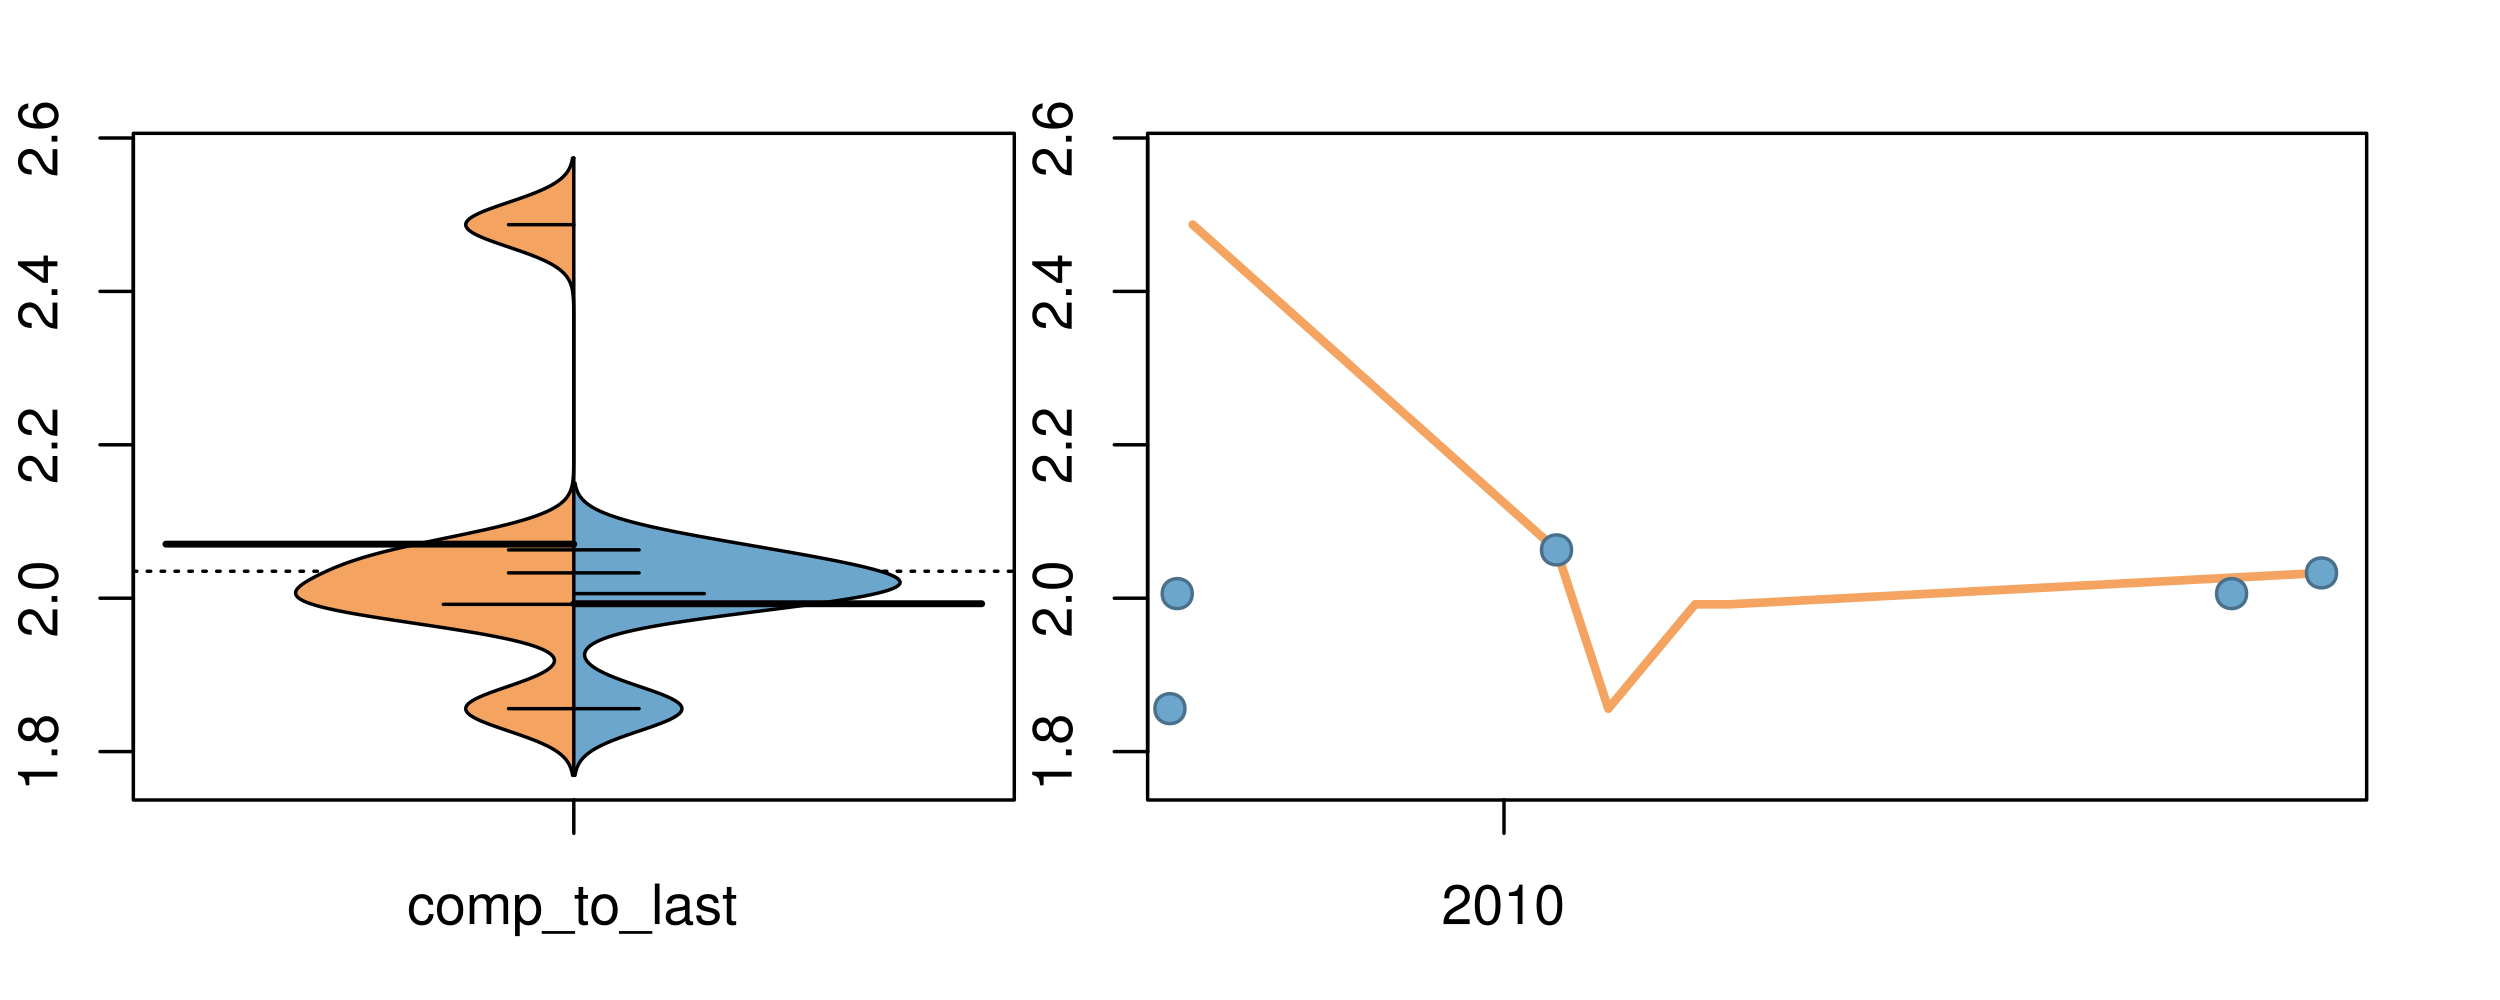 <?xml version="1.0" encoding="UTF-8"?>
<svg xmlns="http://www.w3.org/2000/svg" xmlns:xlink="http://www.w3.org/1999/xlink" width="540pt" height="216pt" viewBox="0 0 540 216" version="1.1">
<defs>
<g>
<symbol overflow="visible" id="glyph0-0">
<path style="stroke:none;" d="M -6.062 -3.109 L 0 -3.109 L 0 -4.156 L -8.516 -4.156 L -8.516 -3.469 C -7.203 -3.094 -7.016 -2.859 -6.812 -1.219 L -6.062 -1.219 Z M -6.062 -3.109 "/>
</symbol>
<symbol overflow="visible" id="glyph0-1">
<path style="stroke:none;" d="M -1.25 -2.297 L -1.25 -1.047 L 0 -1.047 L 0 -2.297 Z M -1.25 -2.297 "/>
</symbol>
<symbol overflow="visible" id="glyph0-2">
<path style="stroke:none;" d="M -4.469 -4.688 C -5 -5.562 -5.438 -5.859 -6.234 -5.859 C -7.578 -5.859 -8.516 -4.812 -8.516 -3.297 C -8.516 -1.797 -7.578 -0.75 -6.234 -0.75 C -5.453 -0.75 -5.016 -1.031 -4.469 -1.891 C -4.016 -0.922 -3.297 -0.438 -2.359 -0.438 C -0.797 -0.438 0.281 -1.625 0.281 -3.297 C 0.281 -4.984 -0.797 -6.156 -2.359 -6.156 C -3.297 -6.156 -4.016 -5.672 -4.469 -4.688 Z M -7.578 -3.297 C -7.578 -4.203 -7.047 -4.781 -6.219 -4.781 C -5.422 -4.781 -4.891 -4.188 -4.891 -3.297 C -4.891 -2.406 -5.422 -1.828 -6.234 -1.828 C -7.047 -1.828 -7.578 -2.406 -7.578 -3.297 Z M -4.016 -3.297 C -4.016 -4.359 -3.344 -5.078 -2.344 -5.078 C -1.328 -5.078 -0.656 -4.359 -0.656 -3.281 C -0.656 -2.25 -1.344 -1.531 -2.344 -1.531 C -3.344 -1.531 -4.016 -2.25 -4.016 -3.297 Z M -4.016 -3.297 "/>
</symbol>
<symbol overflow="visible" id="glyph0-3">
<path style="stroke:none;" d="M -1.047 -6.078 L -1.047 -1.594 C -1.734 -1.703 -2.188 -2.094 -2.797 -3.125 L -3.438 -4.328 C -4.094 -5.516 -4.969 -6.125 -6.016 -6.125 C -6.719 -6.125 -7.375 -5.844 -7.844 -5.344 C -8.297 -4.844 -8.516 -4.219 -8.516 -3.406 C -8.516 -2.328 -8.125 -1.531 -7.406 -1.062 C -6.953 -0.75 -6.422 -0.625 -5.562 -0.594 L -5.562 -1.656 C -6.125 -1.688 -6.484 -1.766 -6.75 -1.906 C -7.266 -2.188 -7.578 -2.734 -7.578 -3.375 C -7.578 -4.328 -6.906 -5.047 -5.984 -5.047 C -5.312 -5.047 -4.734 -4.656 -4.312 -3.906 L -3.688 -2.797 C -2.672 -1.016 -1.875 -0.5 0 -0.406 L 0 -6.078 Z M -1.047 -6.078 "/>
</symbol>
<symbol overflow="visible" id="glyph0-4">
<path style="stroke:none;" d="M -8.516 -3.297 C -8.516 -2.516 -8.156 -1.781 -7.578 -1.344 C -6.828 -0.797 -5.688 -0.516 -4.109 -0.516 C -1.25 -0.516 0.281 -1.469 0.281 -3.297 C 0.281 -5.094 -1.25 -6.078 -4.047 -6.078 C -5.703 -6.078 -6.797 -5.812 -7.578 -5.25 C -8.172 -4.812 -8.516 -4.109 -8.516 -3.297 Z M -7.578 -3.297 C -7.578 -4.438 -6.422 -5 -4.141 -5 C -1.734 -5 -0.594 -4.453 -0.594 -3.281 C -0.594 -2.156 -1.781 -1.594 -4.109 -1.594 C -6.438 -1.594 -7.578 -2.156 -7.578 -3.297 Z M -7.578 -3.297 "/>
</symbol>
<symbol overflow="visible" id="glyph0-5">
<path style="stroke:none;" d="M -2.047 -3.922 L 0 -3.922 L 0 -4.984 L -2.047 -4.984 L -2.047 -6.234 L -2.984 -6.234 L -2.984 -4.984 L -8.516 -4.984 L -8.516 -4.203 L -3.156 -0.344 L -2.047 -0.344 Z M -2.984 -3.922 L -2.984 -1.266 L -6.703 -3.922 Z M -2.984 -3.922 "/>
</symbol>
<symbol overflow="visible" id="glyph0-6">
<path style="stroke:none;" d="M -6.281 -5.969 C -7.688 -5.766 -8.516 -4.859 -8.516 -3.562 C -8.516 -2.625 -8.047 -1.781 -7.297 -1.281 C -6.469 -0.75 -5.422 -0.516 -3.875 -0.516 C -2.453 -0.516 -1.531 -0.734 -0.781 -1.234 C -0.094 -1.688 0.281 -2.438 0.281 -3.375 C 0.281 -4.984 -0.922 -6.156 -2.594 -6.156 C -4.172 -6.156 -5.297 -5.078 -5.297 -3.547 C -5.297 -2.719 -4.969 -2.047 -4.344 -1.594 C -6.422 -1.609 -7.578 -2.281 -7.578 -3.484 C -7.578 -4.234 -7.109 -4.75 -6.281 -4.922 Z M -4.359 -3.422 C -4.359 -4.438 -3.641 -5.078 -2.516 -5.078 C -1.438 -5.078 -0.656 -4.359 -0.656 -3.391 C -0.656 -2.406 -1.469 -1.656 -2.562 -1.656 C -3.625 -1.656 -4.359 -2.375 -4.359 -3.422 Z M -4.359 -3.422 "/>
</symbol>
<symbol overflow="visible" id="glyph0-7">
<path style="stroke:none;" d="M -8.75 -5.938 L -8.75 -4.938 L -5.5 -4.938 C -6.125 -4.531 -6.469 -3.859 -6.469 -3.016 C -6.469 -1.375 -5.156 -0.312 -3.156 -0.312 C -1.031 -0.312 0.281 -1.359 0.281 -3.047 C 0.281 -3.906 -0.047 -4.516 -0.828 -5.047 L 0 -5.047 L 0 -5.938 Z M -5.531 -3.188 C -5.531 -4.266 -4.578 -4.938 -3.078 -4.938 C -1.625 -4.938 -0.656 -4.25 -0.656 -3.188 C -0.656 -2.094 -1.625 -1.359 -3.094 -1.359 C -4.562 -1.359 -5.531 -2.094 -5.531 -3.188 Z M -5.531 -3.188 "/>
</symbol>
<symbol overflow="visible" id="glyph0-8">
<path style="stroke:none;" d="M -6.281 -3.094 L -6.281 -2.047 L -7.266 -2.047 C -7.688 -2.047 -7.906 -2.297 -7.906 -2.75 C -7.906 -2.828 -7.906 -2.875 -7.891 -3.094 L -8.719 -3.094 C -8.766 -2.875 -8.781 -2.734 -8.781 -2.531 C -8.781 -1.609 -8.25 -1.062 -7.359 -1.062 L -6.281 -1.062 L -6.281 -0.219 L -5.469 -0.219 L -5.469 -1.062 L 0 -1.062 L 0 -2.047 L -5.469 -2.047 L -5.469 -3.094 Z M -6.281 -3.094 "/>
</symbol>
<symbol overflow="visible" id="glyph0-9">
<path style="stroke:none;" d="M 1.516 -6.938 L 1.516 0.266 L 2.109 0.266 L 2.109 -6.938 Z M 1.516 -6.938 "/>
</symbol>
<symbol overflow="visible" id="glyph0-10">
<path style="stroke:none;" d="M -6.469 -3.266 C -6.469 -1.5 -5.203 -0.438 -3.094 -0.438 C -0.984 -0.438 0.281 -1.484 0.281 -3.281 C 0.281 -5.047 -0.984 -6.125 -3.047 -6.125 C -5.219 -6.125 -6.469 -5.078 -6.469 -3.266 Z M -5.547 -3.281 C -5.547 -4.406 -4.625 -5.078 -3.062 -5.078 C -1.578 -5.078 -0.641 -4.375 -0.641 -3.281 C -0.641 -2.156 -1.578 -1.469 -3.094 -1.469 C -4.609 -1.469 -5.547 -2.156 -5.547 -3.281 Z M -5.547 -3.281 "/>
</symbol>
<symbol overflow="visible" id="glyph0-11">
<path style="stroke:none;" d="M -8.75 -1.828 L -8.75 -0.812 L 0 -0.812 L 0 -1.828 Z M -8.75 -1.828 "/>
</symbol>
<symbol overflow="visible" id="glyph0-12">
<path style="stroke:none;" d="M 0 -3.422 L -6.281 -5.828 L -6.281 -4.703 L -1.188 -2.922 L -6.281 -1.25 L -6.281 -0.125 L 0 -2.328 Z M 0 -3.422 "/>
</symbol>
<symbol overflow="visible" id="glyph0-13">
<path style="stroke:none;" d="M -0.594 -6.422 C -0.562 -6.312 -0.562 -6.266 -0.562 -6.203 C -0.562 -5.859 -0.75 -5.656 -1.062 -5.656 L -4.75 -5.656 C -5.875 -5.656 -6.469 -4.844 -6.469 -3.297 C -6.469 -2.391 -6.203 -1.625 -5.734 -1.219 C -5.406 -0.922 -5.047 -0.797 -4.422 -0.781 L -4.422 -1.781 C -5.203 -1.875 -5.547 -2.328 -5.547 -3.266 C -5.547 -4.156 -5.203 -4.672 -4.609 -4.672 L -4.344 -4.672 C -3.922 -4.672 -3.75 -4.422 -3.641 -3.625 C -3.469 -2.203 -3.422 -1.984 -3.266 -1.609 C -2.969 -0.875 -2.406 -0.5 -1.578 -0.5 C -0.438 -0.5 0.281 -1.297 0.281 -2.562 C 0.281 -3.359 0 -4 -0.641 -4.703 C -0.016 -4.781 0.281 -5.094 0.281 -5.734 C 0.281 -5.938 0.25 -6.094 0.172 -6.422 Z M -1.984 -4.672 C -1.641 -4.672 -1.438 -4.578 -1.156 -4.266 C -0.797 -3.859 -0.594 -3.375 -0.594 -2.781 C -0.594 -2 -0.969 -1.547 -1.609 -1.547 C -2.266 -1.547 -2.609 -1.984 -2.766 -3.062 C -2.906 -4.109 -2.953 -4.328 -3.109 -4.672 Z M -1.984 -4.672 "/>
</symbol>
<symbol overflow="visible" id="glyph0-14">
<path style="stroke:none;" d="M 0 -5.781 L -6.281 -5.781 L -6.281 -4.781 L -2.719 -4.781 C -1.438 -4.781 -0.594 -4.109 -0.594 -3.078 C -0.594 -2.281 -1.078 -1.781 -1.844 -1.781 L -6.281 -1.781 L -6.281 -0.781 L -1.438 -0.781 C -0.391 -0.781 0.281 -1.562 0.281 -2.781 C 0.281 -3.703 -0.047 -4.297 -0.875 -4.891 L 0 -4.891 Z M 0 -5.781 "/>
</symbol>
<symbol overflow="visible" id="glyph0-15">
<path style="stroke:none;" d="M -2.812 -6.156 C -3.766 -6.156 -4.344 -6.078 -4.812 -5.906 C -5.844 -5.5 -6.469 -4.531 -6.469 -3.359 C -6.469 -1.609 -5.125 -0.484 -3.062 -0.484 C -1 -0.484 0.281 -1.578 0.281 -3.344 C 0.281 -4.781 -0.547 -5.766 -1.906 -6.031 L -1.906 -5.016 C -1.078 -4.734 -0.641 -4.172 -0.641 -3.375 C -0.641 -2.734 -0.938 -2.203 -1.469 -1.859 C -1.828 -1.625 -2.188 -1.531 -2.812 -1.531 Z M -3.625 -1.547 C -4.781 -1.625 -5.547 -2.344 -5.547 -3.344 C -5.547 -4.328 -4.734 -5.094 -3.703 -5.094 C -3.672 -5.094 -3.641 -5.094 -3.625 -5.078 Z M -3.625 -1.547 "/>
</symbol>
<symbol overflow="visible" id="glyph1-0">
<path style="stroke:none;" d="M 5.656 -4.172 C 5.609 -4.781 5.469 -5.188 5.234 -5.531 C 4.797 -6.125 4.047 -6.469 3.172 -6.469 C 1.469 -6.469 0.375 -5.125 0.375 -3.031 C 0.375 -1.016 1.453 0.281 3.156 0.281 C 4.656 0.281 5.609 -0.625 5.719 -2.156 L 4.719 -2.156 C 4.547 -1.156 4.031 -0.641 3.188 -0.641 C 2.078 -0.641 1.422 -1.547 1.422 -3.031 C 1.422 -4.609 2.062 -5.547 3.156 -5.547 C 4 -5.547 4.531 -5.047 4.641 -4.172 Z M 5.656 -4.172 "/>
</symbol>
<symbol overflow="visible" id="glyph1-1">
<path style="stroke:none;" d="M 3.266 -6.469 C 1.5 -6.469 0.438 -5.203 0.438 -3.094 C 0.438 -0.984 1.484 0.281 3.281 0.281 C 5.047 0.281 6.125 -0.984 6.125 -3.047 C 6.125 -5.219 5.078 -6.469 3.266 -6.469 Z M 3.281 -5.547 C 4.406 -5.547 5.078 -4.625 5.078 -3.062 C 5.078 -1.578 4.375 -0.641 3.281 -0.641 C 2.156 -0.641 1.469 -1.578 1.469 -3.094 C 1.469 -4.609 2.156 -5.547 3.281 -5.547 Z M 3.281 -5.547 "/>
</symbol>
<symbol overflow="visible" id="glyph1-2">
<path style="stroke:none;" d="M 0.844 -6.281 L 0.844 0 L 1.844 0 L 1.844 -3.953 C 1.844 -4.859 2.516 -5.594 3.328 -5.594 C 4.062 -5.594 4.484 -5.141 4.484 -4.328 L 4.484 0 L 5.5 0 L 5.5 -3.953 C 5.5 -4.859 6.156 -5.594 6.969 -5.594 C 7.703 -5.594 8.141 -5.125 8.141 -4.328 L 8.141 0 L 9.141 0 L 9.141 -4.719 C 9.141 -5.844 8.5 -6.469 7.312 -6.469 C 6.484 -6.469 5.969 -6.219 5.391 -5.516 C 5.016 -6.188 4.516 -6.469 3.703 -6.469 C 2.859 -6.469 2.297 -6.156 1.766 -5.406 L 1.766 -6.281 Z M 0.844 -6.281 "/>
</symbol>
<symbol overflow="visible" id="glyph1-3">
<path style="stroke:none;" d="M 0.641 2.609 L 1.656 2.609 L 1.656 -0.656 C 2.188 -0.016 2.766 0.281 3.594 0.281 C 5.203 0.281 6.281 -1.031 6.281 -3.031 C 6.281 -5.141 5.25 -6.469 3.578 -6.469 C 2.719 -6.469 2.047 -6.078 1.578 -5.344 L 1.578 -6.281 L 0.641 -6.281 Z M 3.406 -5.531 C 4.516 -5.531 5.234 -4.562 5.234 -3.062 C 5.234 -1.625 4.5 -0.656 3.406 -0.656 C 2.359 -0.656 1.656 -1.625 1.656 -3.094 C 1.656 -4.578 2.359 -5.531 3.406 -5.531 Z M 3.406 -5.531 "/>
</symbol>
<symbol overflow="visible" id="glyph1-4">
<path style="stroke:none;" d="M 6.938 1.516 L -0.266 1.516 L -0.266 2.109 L 6.938 2.109 Z M 6.938 1.516 "/>
</symbol>
<symbol overflow="visible" id="glyph1-5">
<path style="stroke:none;" d="M 3.047 -6.281 L 2.016 -6.281 L 2.016 -8.016 L 1.016 -8.016 L 1.016 -6.281 L 0.172 -6.281 L 0.172 -5.469 L 1.016 -5.469 L 1.016 -0.719 C 1.016 -0.078 1.453 0.281 2.234 0.281 C 2.469 0.281 2.719 0.25 3.047 0.188 L 3.047 -0.641 C 2.922 -0.609 2.766 -0.594 2.562 -0.594 C 2.141 -0.594 2.016 -0.719 2.016 -1.156 L 2.016 -5.469 L 3.047 -5.469 Z M 3.047 -6.281 "/>
</symbol>
<symbol overflow="visible" id="glyph1-6">
<path style="stroke:none;" d="M 1.828 -8.75 L 0.812 -8.75 L 0.812 0 L 1.828 0 Z M 1.828 -8.75 "/>
</symbol>
<symbol overflow="visible" id="glyph1-7">
<path style="stroke:none;" d="M 6.422 -0.594 C 6.312 -0.562 6.266 -0.562 6.203 -0.562 C 5.859 -0.562 5.656 -0.75 5.656 -1.062 L 5.656 -4.75 C 5.656 -5.875 4.844 -6.469 3.297 -6.469 C 2.391 -6.469 1.625 -6.203 1.219 -5.734 C 0.922 -5.406 0.797 -5.047 0.781 -4.422 L 1.781 -4.422 C 1.875 -5.203 2.328 -5.547 3.266 -5.547 C 4.156 -5.547 4.672 -5.203 4.672 -4.609 L 4.672 -4.344 C 4.672 -3.922 4.422 -3.75 3.625 -3.641 C 2.203 -3.469 1.984 -3.422 1.609 -3.266 C 0.875 -2.969 0.5 -2.406 0.5 -1.578 C 0.5 -0.438 1.297 0.281 2.562 0.281 C 3.359 0.281 4 0 4.703 -0.641 C 4.781 -0.016 5.094 0.281 5.734 0.281 C 5.938 0.281 6.094 0.25 6.422 0.172 Z M 4.672 -1.984 C 4.672 -1.641 4.578 -1.438 4.266 -1.156 C 3.859 -0.797 3.375 -0.594 2.781 -0.594 C 2 -0.594 1.547 -0.969 1.547 -1.609 C 1.547 -2.266 1.984 -2.609 3.062 -2.766 C 4.109 -2.906 4.328 -2.953 4.672 -3.109 Z M 4.672 -1.984 "/>
</symbol>
<symbol overflow="visible" id="glyph1-8">
<path style="stroke:none;" d="M 5.25 -4.531 C 5.25 -5.766 4.422 -6.469 2.969 -6.469 C 1.516 -6.469 0.562 -5.719 0.562 -4.547 C 0.562 -3.562 1.062 -3.094 2.562 -2.734 L 3.484 -2.516 C 4.188 -2.344 4.469 -2.094 4.469 -1.625 C 4.469 -1.047 3.875 -0.641 3 -0.641 C 2.453 -0.641 2 -0.797 1.75 -1.062 C 1.594 -1.25 1.531 -1.422 1.469 -1.875 L 0.406 -1.875 C 0.453 -0.422 1.266 0.281 2.922 0.281 C 4.5 0.281 5.516 -0.5 5.516 -1.719 C 5.516 -2.656 4.984 -3.172 3.734 -3.469 L 2.766 -3.703 C 1.953 -3.891 1.609 -4.156 1.609 -4.594 C 1.609 -5.172 2.125 -5.547 2.938 -5.547 C 3.75 -5.547 4.172 -5.203 4.203 -4.531 Z M 5.25 -4.531 "/>
</symbol>
<symbol overflow="visible" id="glyph1-9">
<path style="stroke:none;" d="M 6.078 -1.047 L 1.594 -1.047 C 1.703 -1.734 2.094 -2.188 3.125 -2.797 L 4.328 -3.438 C 5.516 -4.094 6.125 -4.969 6.125 -6.016 C 6.125 -6.719 5.844 -7.375 5.344 -7.844 C 4.844 -8.297 4.219 -8.516 3.406 -8.516 C 2.328 -8.516 1.531 -8.125 1.062 -7.406 C 0.75 -6.953 0.625 -6.422 0.594 -5.562 L 1.656 -5.562 C 1.688 -6.125 1.766 -6.484 1.906 -6.75 C 2.188 -7.266 2.734 -7.578 3.375 -7.578 C 4.328 -7.578 5.047 -6.906 5.047 -5.984 C 5.047 -5.312 4.656 -4.734 3.906 -4.312 L 2.797 -3.688 C 1.016 -2.672 0.5 -1.875 0.406 0 L 6.078 0 Z M 6.078 -1.047 "/>
</symbol>
<symbol overflow="visible" id="glyph1-10">
<path style="stroke:none;" d="M 3.297 -8.516 C 2.516 -8.516 1.781 -8.156 1.344 -7.578 C 0.797 -6.828 0.516 -5.688 0.516 -4.109 C 0.516 -1.25 1.469 0.281 3.297 0.281 C 5.094 0.281 6.078 -1.25 6.078 -4.047 C 6.078 -5.703 5.812 -6.797 5.25 -7.578 C 4.812 -8.172 4.109 -8.516 3.297 -8.516 Z M 3.297 -7.578 C 4.438 -7.578 5 -6.422 5 -4.141 C 5 -1.734 4.453 -0.594 3.281 -0.594 C 2.156 -0.594 1.594 -1.781 1.594 -4.109 C 1.594 -6.438 2.156 -7.578 3.297 -7.578 Z M 3.297 -7.578 "/>
</symbol>
<symbol overflow="visible" id="glyph1-11">
<path style="stroke:none;" d="M 3.109 -6.062 L 3.109 0 L 4.156 0 L 4.156 -8.516 L 3.469 -8.516 C 3.094 -7.203 2.859 -7.016 1.219 -6.812 L 1.219 -6.062 Z M 3.109 -6.062 "/>
</symbol>
</g>
<clipPath id="clip1">
  <path d="M 28.801 28.801 L 220.086 28.801 L 220.086 173.801 L 28.801 173.801 Z M 28.801 28.801 "/>
</clipPath>
<clipPath id="clip2">
  <path d="M 247.887 28.801 L 512.199 28.801 L 512.199 173.801 L 247.887 173.801 Z M 247.887 28.801 "/>
</clipPath>
<clipPath id="clip3">
  <path d="M 233.484 14.398 L 526.598 14.398 L 526.598 188.199 L 233.484 188.199 Z M 233.484 14.398 "/>
</clipPath>
<clipPath id="clip4">
  <path d="M 247.887 28.801 L 512.199 28.801 L 512.199 173.801 L 247.887 173.801 Z M 247.887 28.801 "/>
</clipPath>
</defs>
<g id="surface1111">
<path style="fill:none;stroke-width:0.75;stroke-linecap:round;stroke-linejoin:round;stroke:rgb(0%,0%,0%);stroke-opacity:1;stroke-miterlimit:10;" d="M 28.801 172.801 L 219.086 172.801 L 219.086 28.801 L 28.801 28.801 L 28.801 172.801 "/>
<path style="fill:none;stroke-width:0.75;stroke-linecap:round;stroke-linejoin:round;stroke:rgb(0%,0%,0%);stroke-opacity:1;stroke-miterlimit:10;" d="M 28.801 162.352 L 28.801 29.805 "/>
<path style="fill:none;stroke-width:0.75;stroke-linecap:round;stroke-linejoin:round;stroke:rgb(0%,0%,0%);stroke-opacity:1;stroke-miterlimit:10;" d="M 28.801 162.352 L 21.602 162.352 "/>
<path style="fill:none;stroke-width:0.75;stroke-linecap:round;stroke-linejoin:round;stroke:rgb(0%,0%,0%);stroke-opacity:1;stroke-miterlimit:10;" d="M 28.801 129.215 L 21.602 129.215 "/>
<path style="fill:none;stroke-width:0.75;stroke-linecap:round;stroke-linejoin:round;stroke:rgb(0%,0%,0%);stroke-opacity:1;stroke-miterlimit:10;" d="M 28.801 96.078 L 21.602 96.078 "/>
<path style="fill:none;stroke-width:0.75;stroke-linecap:round;stroke-linejoin:round;stroke:rgb(0%,0%,0%);stroke-opacity:1;stroke-miterlimit:10;" d="M 28.801 62.941 L 21.602 62.941 "/>
<path style="fill:none;stroke-width:0.75;stroke-linecap:round;stroke-linejoin:round;stroke:rgb(0%,0%,0%);stroke-opacity:1;stroke-miterlimit:10;" d="M 28.801 29.805 L 21.602 29.805 "/>
<g style="fill:rgb(0%,0%,0%);fill-opacity:1;">
  <use xlink:href="#glyph0-0" x="12.396" y="170.852"/>
  <use xlink:href="#glyph0-1" x="12.396" y="164.18"/>
  <use xlink:href="#glyph0-2" x="12.396" y="160.844"/>
</g>
<g style="fill:rgb(0%,0%,0%);fill-opacity:1;">
  <use xlink:href="#glyph0-3" x="12.396" y="137.715"/>
  <use xlink:href="#glyph0-1" x="12.396" y="131.043"/>
  <use xlink:href="#glyph0-4" x="12.396" y="127.707"/>
</g>
<g style="fill:rgb(0%,0%,0%);fill-opacity:1;">
  <use xlink:href="#glyph0-3" x="12.396" y="104.578"/>
  <use xlink:href="#glyph0-1" x="12.396" y="97.906"/>
  <use xlink:href="#glyph0-3" x="12.396" y="94.57"/>
</g>
<g style="fill:rgb(0%,0%,0%);fill-opacity:1;">
  <use xlink:href="#glyph0-3" x="12.396" y="71.441"/>
  <use xlink:href="#glyph0-1" x="12.396" y="64.77"/>
  <use xlink:href="#glyph0-5" x="12.396" y="61.434"/>
</g>
<g style="fill:rgb(0%,0%,0%);fill-opacity:1;">
  <use xlink:href="#glyph0-3" x="12.396" y="38.305"/>
  <use xlink:href="#glyph0-1" x="12.396" y="31.633"/>
  <use xlink:href="#glyph0-6" x="12.396" y="28.297"/>
</g>
<path style="fill:none;stroke-width:0.75;stroke-linecap:round;stroke-linejoin:round;stroke:rgb(0%,0%,0%);stroke-opacity:1;stroke-miterlimit:10;" d="M 123.941 172.801 L 123.941 172.801 "/>
<path style="fill:none;stroke-width:0.75;stroke-linecap:round;stroke-linejoin:round;stroke:rgb(0%,0%,0%);stroke-opacity:1;stroke-miterlimit:10;" d="M 123.941 172.801 L 123.941 180 "/>
<g style="fill:rgb(0%,0%,0%);fill-opacity:1;">
  <use xlink:href="#glyph1-0" x="87.941" y="199.596"/>
  <use xlink:href="#glyph1-1" x="93.941" y="199.596"/>
  <use xlink:href="#glyph1-2" x="100.613" y="199.596"/>
  <use xlink:href="#glyph1-3" x="110.609" y="199.596"/>
  <use xlink:href="#glyph1-4" x="117.281" y="199.596"/>
  <use xlink:href="#glyph1-5" x="123.953" y="199.596"/>
  <use xlink:href="#glyph1-1" x="127.289" y="199.596"/>
  <use xlink:href="#glyph1-4" x="133.961" y="199.596"/>
  <use xlink:href="#glyph1-6" x="140.633" y="199.596"/>
  <use xlink:href="#glyph1-7" x="143.297" y="199.596"/>
  <use xlink:href="#glyph1-8" x="149.969" y="199.596"/>
  <use xlink:href="#glyph1-5" x="155.969" y="199.596"/>
</g>
<g clip-path="url(#clip1)" clip-rule="nonzero">
<path style="fill:none;stroke-width:0.75;stroke-linecap:round;stroke-linejoin:round;stroke:rgb(0%,0%,0%);stroke-opacity:1;stroke-dasharray:0.75,2.25;stroke-miterlimit:10;" d="M 28.801 123.387 L 219.086 123.387 "/>
<path style=" stroke:none;fill-rule:nonzero;fill:rgb(95.686%,64.314%,37.647%);fill-opacity:1;" d="M 123.941 34.133 L 123.68 34.133 L 123.633 34.395 L 123.582 34.656 L 123.52 34.918 L 123.449 35.176 L 123.371 35.438 L 123.281 35.699 L 123.18 35.961 L 123.062 36.223 L 122.934 36.48 L 122.789 36.742 L 122.625 37.004 L 122.445 37.266 L 122.246 37.523 L 122.027 37.785 L 121.777 38.047 L 121.508 38.309 L 121.215 38.57 L 120.898 38.828 L 120.551 39.09 L 120.172 39.352 L 119.766 39.613 L 119.332 39.875 L 118.867 40.133 L 118.367 40.395 L 117.836 40.656 L 117.281 40.918 L 116.695 41.18 L 116.078 41.438 L 115.434 41.699 L 114.766 41.961 L 114.074 42.223 L 113.363 42.484 L 112.629 42.742 L 111.883 43.004 L 111.125 43.266 L 110.359 43.527 L 109.59 43.789 L 108.824 44.047 L 108.062 44.309 L 107.309 44.57 L 106.574 44.832 L 105.863 45.094 L 105.176 45.352 L 104.516 45.613 L 103.891 45.875 L 103.312 46.137 L 102.785 46.398 L 102.301 46.656 L 101.867 46.918 L 101.492 47.18 L 101.188 47.441 L 100.941 47.703 L 100.758 47.961 L 100.633 48.223 L 100.594 48.484 L 100.621 48.746 L 100.715 49.008 L 100.867 49.266 L 101.09 49.527 L 101.387 49.789 L 101.742 50.051 L 102.148 50.312 L 102.605 50.57 L 103.129 50.832 L 103.699 51.094 L 104.305 51.355 L 104.945 51.617 L 105.625 51.875 L 106.332 52.137 L 107.062 52.398 L 107.809 52.66 L 108.566 52.922 L 109.332 53.18 L 110.102 53.441 L 110.867 53.703 L 111.629 53.965 L 112.379 54.227 L 113.113 54.484 L 113.836 54.746 L 114.535 55.008 L 115.215 55.27 L 115.863 55.527 L 116.488 55.789 L 117.086 56.051 L 117.656 56.312 L 118.195 56.574 L 118.699 56.832 L 119.176 57.094 L 119.621 57.355 L 120.043 57.617 L 120.426 57.879 L 120.781 58.137 L 121.109 58.398 L 121.414 58.66 L 121.691 58.922 L 121.941 59.184 L 122.172 59.441 L 122.379 59.703 L 122.57 59.965 L 122.734 60.227 L 122.887 60.488 L 123.023 60.746 L 123.145 61.008 L 123.25 61.27 L 123.344 61.531 L 123.426 61.793 L 123.496 62.051 L 123.562 62.312 L 123.617 62.574 L 123.664 62.836 L 123.707 63.098 L 123.742 63.355 L 123.773 63.617 L 123.801 63.879 L 123.824 64.141 L 123.844 64.402 L 123.859 64.66 L 123.875 64.922 L 123.887 65.184 L 123.902 65.707 L 123.91 65.965 L 123.918 66.227 L 123.93 67.012 L 123.93 67.27 L 123.934 67.531 L 123.934 67.793 L 123.938 68.055 L 123.938 68.574 L 123.941 68.836 L 123.941 98.32 L 123.938 98.582 L 123.938 99.363 L 123.934 99.625 L 123.934 99.887 L 123.926 100.41 L 123.922 100.668 L 123.914 101.191 L 123.898 101.715 L 123.891 101.973 L 123.867 102.496 L 123.852 102.758 L 123.832 103.02 L 123.812 103.277 L 123.758 103.801 L 123.723 104.062 L 123.684 104.324 L 123.637 104.582 L 123.582 104.844 L 123.523 105.105 L 123.453 105.367 L 123.371 105.629 L 123.277 105.887 L 123.176 106.148 L 123.059 106.41 L 122.926 106.672 L 122.773 106.934 L 122.602 107.191 L 122.414 107.453 L 122.203 107.715 L 121.969 107.977 L 121.707 108.238 L 121.418 108.496 L 121.105 108.758 L 120.758 109.02 L 120.375 109.281 L 119.957 109.543 L 119.508 109.801 L 119.023 110.062 L 118.496 110.324 L 117.922 110.586 L 117.312 110.844 L 116.664 111.105 L 115.969 111.367 L 115.227 111.629 L 114.441 111.891 L 113.617 112.148 L 112.75 112.41 L 111.836 112.672 L 110.879 112.934 L 109.883 113.195 L 108.855 113.453 L 107.789 113.715 L 106.68 113.977 L 105.547 114.238 L 104.387 114.5 L 103.203 114.758 L 101.992 115.02 L 100.766 115.281 L 99.527 115.543 L 98.277 115.805 L 97.023 116.062 L 95.766 116.324 L 94.512 116.586 L 93.266 116.848 L 92.023 117.109 L 90.801 117.367 L 89.598 117.629 L 88.414 117.891 L 87.25 118.152 L 86.113 118.414 L 85.012 118.672 L 83.938 118.934 L 82.895 119.195 L 81.883 119.457 L 80.914 119.719 L 79.977 119.977 L 79.074 120.238 L 78.199 120.5 L 77.367 120.762 L 76.566 121.023 L 75.797 121.281 L 75.051 121.543 L 74.336 121.805 L 73.652 122.066 L 72.992 122.328 L 72.352 122.586 L 71.727 122.848 L 71.129 123.109 L 70.547 123.371 L 69.98 123.633 L 69.43 123.891 L 68.891 124.152 L 68.371 124.414 L 67.867 124.676 L 67.379 124.938 L 66.906 125.195 L 66.457 125.457 L 66.031 125.719 L 65.633 125.98 L 65.258 126.242 L 64.914 126.5 L 64.617 126.762 L 64.359 127.023 L 64.148 127.285 L 63.98 127.547 L 63.883 127.805 L 63.848 128.066 L 63.883 128.328 L 63.98 128.59 L 64.152 128.848 L 64.426 129.109 L 64.781 129.371 L 65.219 129.633 L 65.742 129.895 L 66.371 130.152 L 67.102 130.414 L 67.918 130.676 L 68.824 130.938 L 69.82 131.199 L 70.93 131.457 L 72.117 131.719 L 73.379 131.98 L 74.715 132.242 L 76.141 132.504 L 77.629 132.762 L 79.176 133.023 L 80.766 133.285 L 82.406 133.547 L 84.09 133.809 L 85.797 134.066 L 87.52 134.328 L 89.254 134.59 L 90.996 134.852 L 92.727 135.113 L 94.441 135.371 L 96.141 135.633 L 97.812 135.895 L 99.438 136.156 L 101.027 136.418 L 102.57 136.676 L 104.066 136.938 L 105.492 137.199 L 106.855 137.461 L 108.16 137.723 L 109.406 137.98 L 110.578 138.242 L 111.668 138.504 L 112.691 138.766 L 113.645 139.027 L 114.535 139.285 L 115.336 139.547 L 116.066 139.809 L 116.73 140.07 L 117.332 140.332 L 117.859 140.59 L 118.309 140.852 L 118.699 141.113 L 119.031 141.375 L 119.305 141.637 L 119.504 141.895 L 119.641 142.156 L 119.73 142.418 L 119.766 142.68 L 119.738 142.941 L 119.652 143.199 L 119.52 143.461 L 119.336 143.723 L 119.109 143.984 L 118.82 144.246 L 118.488 144.504 L 118.113 144.766 L 117.699 145.027 L 117.234 145.289 L 116.73 145.551 L 116.188 145.809 L 115.613 146.07 L 115.004 146.332 L 114.359 146.594 L 113.688 146.852 L 112.992 147.113 L 112.277 147.375 L 111.547 147.637 L 110.797 147.898 L 110.043 148.156 L 108.527 148.68 L 107.777 148.941 L 107.039 149.203 L 106.312 149.461 L 105.609 149.723 L 104.934 149.984 L 104.293 150.246 L 103.691 150.508 L 103.125 150.766 L 102.602 151.027 L 102.145 151.289 L 101.738 151.551 L 101.383 151.812 L 101.086 152.07 L 100.863 152.332 L 100.711 152.594 L 100.621 152.855 L 100.594 153.117 L 100.633 153.375 L 100.758 153.637 L 100.941 153.898 L 101.188 154.16 L 101.492 154.422 L 101.867 154.68 L 102.301 154.941 L 102.785 155.203 L 103.312 155.465 L 103.891 155.727 L 104.516 155.984 L 105.176 156.246 L 105.863 156.508 L 106.574 156.77 L 107.309 157.031 L 108.062 157.289 L 108.824 157.551 L 109.59 157.812 L 110.359 158.074 L 111.125 158.336 L 111.883 158.594 L 112.629 158.855 L 113.363 159.117 L 114.074 159.379 L 114.766 159.641 L 115.434 159.898 L 116.078 160.16 L 116.695 160.422 L 117.281 160.684 L 117.836 160.945 L 118.367 161.203 L 118.867 161.465 L 119.332 161.727 L 119.766 161.988 L 120.172 162.25 L 120.551 162.508 L 120.898 162.77 L 121.215 163.031 L 121.508 163.293 L 121.777 163.555 L 122.027 163.812 L 122.246 164.074 L 122.445 164.336 L 122.625 164.598 L 122.789 164.855 L 122.934 165.117 L 123.062 165.379 L 123.18 165.641 L 123.281 165.902 L 123.371 166.16 L 123.449 166.422 L 123.52 166.684 L 123.582 166.945 L 123.633 167.207 L 123.68 167.465 L 123.941 167.465 Z M 123.941 34.133 "/>
<path style="fill:none;stroke-width:0.75;stroke-linecap:round;stroke-linejoin:round;stroke:rgb(0%,0%,0%);stroke-opacity:1;stroke-miterlimit:10;" d="M 123.941 34.133 L 123.68 34.133 L 123.633 34.395 L 123.582 34.656 L 123.52 34.918 L 123.449 35.176 L 123.371 35.438 L 123.281 35.699 L 123.18 35.961 L 123.062 36.223 L 122.934 36.48 L 122.789 36.742 L 122.625 37.004 L 122.445 37.266 L 122.246 37.523 L 122.027 37.785 L 121.777 38.047 L 121.508 38.309 L 121.215 38.57 L 120.898 38.828 L 120.551 39.09 L 120.172 39.352 L 119.766 39.613 L 119.332 39.875 L 118.867 40.133 L 118.367 40.395 L 117.836 40.656 L 117.281 40.918 L 116.695 41.18 L 116.078 41.438 L 115.434 41.699 L 114.766 41.961 L 114.074 42.223 L 113.363 42.484 L 112.629 42.742 L 111.883 43.004 L 111.125 43.266 L 110.359 43.527 L 109.59 43.789 L 108.824 44.047 L 108.062 44.309 L 107.309 44.57 L 106.574 44.832 L 105.863 45.094 L 105.176 45.352 L 104.516 45.613 L 103.891 45.875 L 103.312 46.137 L 102.785 46.398 L 102.301 46.656 L 101.867 46.918 L 101.492 47.18 L 101.188 47.441 L 100.941 47.703 L 100.758 47.961 L 100.633 48.223 L 100.594 48.484 L 100.621 48.746 L 100.715 49.008 L 100.867 49.266 L 101.09 49.527 L 101.387 49.789 L 101.742 50.051 L 102.148 50.312 L 102.605 50.57 L 103.129 50.832 L 103.699 51.094 L 104.305 51.355 L 104.945 51.617 L 105.625 51.875 L 106.332 52.137 L 107.062 52.398 L 107.809 52.66 L 108.566 52.922 L 109.332 53.18 L 110.102 53.441 L 110.867 53.703 L 111.629 53.965 L 112.379 54.227 L 113.113 54.484 L 113.836 54.746 L 114.535 55.008 L 115.215 55.27 L 115.863 55.527 L 116.488 55.789 L 117.086 56.051 L 117.656 56.312 L 118.195 56.574 L 118.699 56.832 L 119.176 57.094 L 119.621 57.355 L 120.043 57.617 L 120.426 57.879 L 120.781 58.137 L 121.109 58.398 L 121.414 58.66 L 121.691 58.922 L 121.941 59.184 L 122.172 59.441 L 122.379 59.703 L 122.57 59.965 L 122.734 60.227 L 122.887 60.488 L 123.023 60.746 L 123.145 61.008 L 123.25 61.27 L 123.344 61.531 L 123.426 61.793 L 123.496 62.051 L 123.562 62.312 L 123.617 62.574 L 123.664 62.836 L 123.707 63.098 L 123.742 63.355 L 123.773 63.617 L 123.801 63.879 L 123.824 64.141 L 123.844 64.402 L 123.859 64.66 L 123.875 64.922 L 123.887 65.184 L 123.902 65.707 L 123.91 65.965 L 123.918 66.227 L 123.93 67.012 L 123.93 67.27 L 123.934 67.531 L 123.934 67.793 L 123.938 68.055 L 123.938 68.574 L 123.941 68.836 L 123.941 98.32 L 123.938 98.582 L 123.938 99.363 L 123.934 99.625 L 123.934 99.887 L 123.926 100.41 L 123.922 100.668 L 123.914 101.191 L 123.898 101.715 L 123.891 101.973 L 123.867 102.496 L 123.852 102.758 L 123.832 103.02 L 123.812 103.277 L 123.758 103.801 L 123.723 104.062 L 123.684 104.324 L 123.637 104.582 L 123.582 104.844 L 123.523 105.105 L 123.453 105.367 L 123.371 105.629 L 123.277 105.887 L 123.176 106.148 L 123.059 106.41 L 122.926 106.672 L 122.773 106.934 L 122.602 107.191 L 122.414 107.453 L 122.203 107.715 L 121.969 107.977 L 121.707 108.238 L 121.418 108.496 L 121.105 108.758 L 120.758 109.02 L 120.375 109.281 L 119.957 109.543 L 119.508 109.801 L 119.023 110.062 L 118.496 110.324 L 117.922 110.586 L 117.312 110.844 L 116.664 111.105 L 115.969 111.367 L 115.227 111.629 L 114.441 111.891 L 113.617 112.148 L 112.75 112.41 L 111.836 112.672 L 110.879 112.934 L 109.883 113.195 L 108.855 113.453 L 107.789 113.715 L 106.68 113.977 L 105.547 114.238 L 104.387 114.5 L 103.203 114.758 L 101.992 115.02 L 100.766 115.281 L 99.527 115.543 L 98.277 115.805 L 97.023 116.062 L 95.766 116.324 L 94.512 116.586 L 93.266 116.848 L 92.023 117.109 L 90.801 117.367 L 89.598 117.629 L 88.414 117.891 L 87.25 118.152 L 86.113 118.414 L 85.012 118.672 L 83.938 118.934 L 82.895 119.195 L 81.883 119.457 L 80.914 119.719 L 79.977 119.977 L 79.074 120.238 L 78.199 120.5 L 77.367 120.762 L 76.566 121.023 L 75.797 121.281 L 75.051 121.543 L 74.336 121.805 L 73.652 122.066 L 72.992 122.328 L 72.352 122.586 L 71.727 122.848 L 71.129 123.109 L 70.547 123.371 L 69.98 123.633 L 69.43 123.891 L 68.891 124.152 L 68.371 124.414 L 67.867 124.676 L 67.379 124.938 L 66.906 125.195 L 66.457 125.457 L 66.031 125.719 L 65.633 125.98 L 65.258 126.242 L 64.914 126.5 L 64.617 126.762 L 64.359 127.023 L 64.148 127.285 L 63.98 127.547 L 63.883 127.805 L 63.848 128.066 L 63.883 128.328 L 63.98 128.59 L 64.152 128.848 L 64.426 129.109 L 64.781 129.371 L 65.219 129.633 L 65.742 129.895 L 66.371 130.152 L 67.102 130.414 L 67.918 130.676 L 68.824 130.938 L 69.82 131.199 L 70.93 131.457 L 72.117 131.719 L 73.379 131.98 L 74.715 132.242 L 76.141 132.504 L 77.629 132.762 L 79.176 133.023 L 80.766 133.285 L 82.406 133.547 L 84.09 133.809 L 85.797 134.066 L 87.52 134.328 L 89.254 134.59 L 90.996 134.852 L 92.727 135.113 L 94.441 135.371 L 96.141 135.633 L 97.812 135.895 L 99.438 136.156 L 101.027 136.418 L 102.57 136.676 L 104.066 136.938 L 105.492 137.199 L 106.855 137.461 L 108.16 137.723 L 109.406 137.98 L 110.578 138.242 L 111.668 138.504 L 112.691 138.766 L 113.645 139.027 L 114.535 139.285 L 115.336 139.547 L 116.066 139.809 L 116.73 140.07 L 117.332 140.332 L 117.859 140.59 L 118.309 140.852 L 118.699 141.113 L 119.031 141.375 L 119.305 141.637 L 119.504 141.895 L 119.641 142.156 L 119.73 142.418 L 119.766 142.68 L 119.738 142.941 L 119.652 143.199 L 119.52 143.461 L 119.336 143.723 L 119.109 143.984 L 118.82 144.246 L 118.488 144.504 L 118.113 144.766 L 117.699 145.027 L 117.234 145.289 L 116.73 145.551 L 116.188 145.809 L 115.613 146.07 L 115.004 146.332 L 114.359 146.594 L 113.688 146.852 L 112.992 147.113 L 112.277 147.375 L 111.547 147.637 L 110.797 147.898 L 110.043 148.156 L 108.527 148.68 L 107.777 148.941 L 107.039 149.203 L 106.312 149.461 L 105.609 149.723 L 104.934 149.984 L 104.293 150.246 L 103.691 150.508 L 103.125 150.766 L 102.602 151.027 L 102.145 151.289 L 101.738 151.551 L 101.383 151.812 L 101.086 152.07 L 100.863 152.332 L 100.711 152.594 L 100.621 152.855 L 100.594 153.117 L 100.633 153.375 L 100.758 153.637 L 100.941 153.898 L 101.188 154.16 L 101.492 154.422 L 101.867 154.68 L 102.301 154.941 L 102.785 155.203 L 103.312 155.465 L 103.891 155.727 L 104.516 155.984 L 105.176 156.246 L 105.863 156.508 L 106.574 156.77 L 107.309 157.031 L 108.062 157.289 L 108.824 157.551 L 109.59 157.812 L 110.359 158.074 L 111.125 158.336 L 111.883 158.594 L 112.629 158.855 L 113.363 159.117 L 114.074 159.379 L 114.766 159.641 L 115.434 159.898 L 116.078 160.16 L 116.695 160.422 L 117.281 160.684 L 117.836 160.945 L 118.367 161.203 L 118.867 161.465 L 119.332 161.727 L 119.766 161.988 L 120.172 162.25 L 120.551 162.508 L 120.898 162.77 L 121.215 163.031 L 121.508 163.293 L 121.777 163.555 L 122.027 163.812 L 122.246 164.074 L 122.445 164.336 L 122.625 164.598 L 122.789 164.855 L 122.934 165.117 L 123.062 165.379 L 123.18 165.641 L 123.281 165.902 L 123.371 166.16 L 123.449 166.422 L 123.52 166.684 L 123.582 166.945 L 123.633 167.207 L 123.68 167.465 L 123.941 167.465 "/>
<path style=" stroke:none;fill-rule:nonzero;fill:rgb(42.353%,65.098%,80.392%);fill-opacity:1;" d="M 123.941 167.465 L 124.207 167.465 L 124.227 167.344 L 124.25 167.219 L 124.273 167.098 L 124.297 166.973 L 124.324 166.848 L 124.355 166.727 L 124.387 166.602 L 124.418 166.48 L 124.453 166.355 L 124.492 166.23 L 124.531 166.109 L 124.574 165.984 L 124.617 165.863 L 124.664 165.738 L 124.715 165.613 L 124.77 165.492 L 124.824 165.367 L 124.887 165.246 L 124.949 165.121 L 125.016 164.996 L 125.086 164.875 L 125.16 164.75 L 125.238 164.629 L 125.32 164.504 L 125.406 164.379 L 125.496 164.258 L 125.594 164.133 L 125.691 164.012 L 125.797 163.887 L 125.906 163.762 L 126.02 163.641 L 126.141 163.516 L 126.266 163.395 L 126.398 163.27 L 126.535 163.145 L 126.676 163.023 L 126.824 162.898 L 126.98 162.777 L 127.141 162.652 L 127.309 162.527 L 127.48 162.406 L 127.66 162.281 L 127.848 162.156 L 128.039 162.035 L 128.242 161.91 L 128.449 161.789 L 128.66 161.664 L 128.883 161.539 L 129.109 161.418 L 129.344 161.293 L 129.582 161.172 L 129.828 161.047 L 130.086 160.922 L 130.348 160.801 L 130.613 160.676 L 130.891 160.555 L 131.172 160.43 L 131.457 160.305 L 131.754 160.184 L 132.051 160.059 L 132.359 159.938 L 132.672 159.812 L 132.988 159.688 L 133.312 159.566 L 133.637 159.441 L 133.973 159.32 L 134.309 159.195 L 134.648 159.07 L 134.996 158.949 L 135.344 158.824 L 135.699 158.703 L 136.41 158.453 L 136.77 158.332 L 137.133 158.207 L 137.496 158.086 L 138.223 157.836 L 138.586 157.715 L 138.949 157.59 L 139.312 157.469 L 140.031 157.219 L 140.387 157.098 L 140.738 156.973 L 141.086 156.848 L 141.43 156.727 L 141.77 156.602 L 142.105 156.48 L 142.754 156.23 L 143.066 156.109 L 143.375 155.984 L 143.676 155.863 L 143.961 155.738 L 144.242 155.613 L 144.516 155.492 L 144.777 155.367 L 145.027 155.246 L 145.266 155.121 L 145.492 154.996 L 145.711 154.875 L 145.914 154.75 L 146.105 154.629 L 146.285 154.504 L 146.445 154.379 L 146.598 154.258 L 146.734 154.133 L 146.855 154.012 L 146.965 153.887 L 147.055 153.762 L 147.133 153.641 L 147.199 153.516 L 147.242 153.395 L 147.277 153.27 L 147.293 153.145 L 147.293 153.023 L 147.285 152.898 L 147.25 152.777 L 147.207 152.652 L 147.148 152.527 L 147.07 152.406 L 146.984 152.281 L 146.879 152.16 L 146.758 152.035 L 146.629 151.91 L 146.477 151.789 L 146.316 151.664 L 146.141 151.543 L 145.953 151.418 L 145.754 151.293 L 145.539 151.172 L 145.312 151.047 L 145.078 150.922 L 144.828 150.801 L 144.57 150.676 L 144.301 150.555 L 144.02 150.43 L 143.734 150.305 L 143.438 150.184 L 143.129 150.059 L 142.82 149.938 L 142.172 149.688 L 141.84 149.566 L 141.5 149.441 L 141.16 149.32 L 140.812 149.195 L 140.461 149.07 L 140.105 148.949 L 139.75 148.824 L 139.391 148.703 L 138.664 148.453 L 138.301 148.332 L 137.941 148.207 L 137.578 148.086 L 137.215 147.961 L 136.855 147.836 L 136.496 147.715 L 136.137 147.59 L 135.785 147.469 L 135.43 147.344 L 135.086 147.219 L 134.738 147.098 L 134.398 146.973 L 134.062 146.852 L 133.73 146.727 L 133.406 146.602 L 133.086 146.48 L 132.77 146.355 L 132.461 146.234 L 132.16 146.109 L 131.863 145.984 L 131.574 145.863 L 131.289 145.738 L 131.012 145.617 L 130.742 145.492 L 130.48 145.367 L 130.227 145.246 L 129.977 145.121 L 129.738 144.996 L 129.508 144.875 L 129.281 144.75 L 129.066 144.629 L 128.855 144.504 L 128.652 144.379 L 128.461 144.258 L 128.277 144.133 L 128.102 144.012 L 127.93 143.887 L 127.77 143.762 L 127.617 143.641 L 127.473 143.516 L 127.336 143.395 L 127.207 143.27 L 127.086 143.145 L 126.977 143.023 L 126.871 142.898 L 126.773 142.777 L 126.688 142.652 L 126.609 142.527 L 126.539 142.406 L 126.477 142.281 L 126.422 142.16 L 126.375 142.035 L 126.34 141.91 L 126.309 141.789 L 126.289 141.664 L 126.277 141.543 L 126.273 141.418 L 126.281 141.293 L 126.297 141.172 L 126.32 141.047 L 126.355 140.926 L 126.395 140.801 L 126.449 140.676 L 126.508 140.555 L 126.582 140.43 L 126.664 140.309 L 126.754 140.184 L 126.855 140.059 L 126.969 139.938 L 127.09 139.812 L 127.227 139.688 L 127.371 139.566 L 127.527 139.441 L 127.695 139.32 L 127.875 139.195 L 128.07 139.07 L 128.273 138.949 L 128.488 138.824 L 128.723 138.703 L 128.965 138.578 L 129.223 138.453 L 129.492 138.332 L 129.773 138.207 L 130.078 138.086 L 130.391 137.961 L 130.719 137.836 L 131.066 137.715 L 131.422 137.59 L 131.797 137.469 L 132.188 137.344 L 132.59 137.219 L 133.02 137.098 L 133.457 136.973 L 133.91 136.852 L 134.387 136.727 L 134.871 136.602 L 135.383 136.48 L 135.906 136.355 L 136.445 136.234 L 137.008 136.109 L 137.582 135.984 L 138.176 135.863 L 138.789 135.738 L 139.41 135.617 L 140.059 135.492 L 140.723 135.367 L 141.398 135.246 L 142.098 135.121 L 142.809 135 L 143.539 134.875 L 144.285 134.75 L 145.043 134.629 L 145.824 134.504 L 146.617 134.383 L 147.422 134.258 L 148.246 134.133 L 149.078 134.012 L 149.93 133.887 L 150.793 133.762 L 151.66 133.641 L 152.551 133.516 L 153.445 133.395 L 154.352 133.27 L 155.27 133.145 L 156.191 133.023 L 157.125 132.898 L 158.066 132.777 L 159.012 132.652 L 159.965 132.527 L 160.922 132.406 L 161.883 132.281 L 162.844 132.16 L 163.809 132.035 L 164.777 131.91 L 165.742 131.789 L 166.707 131.664 L 167.668 131.543 L 168.629 131.418 L 169.582 131.293 L 170.531 131.172 L 171.477 131.047 L 172.41 130.926 L 173.34 130.801 L 174.262 130.676 L 175.164 130.555 L 176.062 130.43 L 176.949 130.309 L 177.816 130.184 L 178.68 130.059 L 179.516 129.938 L 180.34 129.812 L 181.152 129.691 L 181.938 129.566 L 182.711 129.441 L 183.461 129.32 L 184.191 129.195 L 184.906 129.074 L 185.59 128.949 L 186.254 128.824 L 186.898 128.703 L 187.512 128.578 L 188.109 128.457 L 188.676 128.332 L 189.219 128.207 L 189.742 128.086 L 190.227 127.961 L 190.695 127.836 L 191.137 127.715 L 191.543 127.59 L 191.93 127.469 L 192.285 127.344 L 192.613 127.219 L 192.918 127.098 L 193.184 126.973 L 193.434 126.852 L 193.652 126.727 L 193.84 126.602 L 194.008 126.48 L 194.141 126.355 L 194.246 126.234 L 194.336 126.109 L 194.383 125.984 L 194.418 125.863 L 194.418 125.738 L 194.395 125.617 L 194.352 125.492 L 194.273 125.367 L 194.18 125.246 L 194.062 125.121 L 193.914 125 L 193.75 124.875 L 193.559 124.75 L 193.348 124.629 L 193.121 124.504 L 192.859 124.383 L 192.586 124.258 L 192.297 124.133 L 191.98 124.012 L 191.652 123.887 L 191.301 123.766 L 190.934 123.641 L 190.551 123.516 L 190.148 123.395 L 189.73 123.27 L 189.301 123.148 L 188.852 123.023 L 188.395 122.898 L 187.918 122.777 L 187.43 122.652 L 186.934 122.527 L 186.418 122.406 L 185.895 122.281 L 185.359 122.16 L 184.812 122.035 L 184.258 121.91 L 183.688 121.789 L 183.113 121.664 L 182.527 121.543 L 181.93 121.418 L 181.328 121.293 L 180.719 121.172 L 180.098 121.047 L 179.477 120.926 L 178.203 120.676 L 177.559 120.555 L 176.906 120.43 L 176.25 120.309 L 175.586 120.184 L 174.918 120.059 L 174.246 119.938 L 173.566 119.812 L 172.887 119.691 L 172.203 119.566 L 171.512 119.441 L 170.82 119.32 L 170.125 119.195 L 169.426 119.074 L 168.727 118.949 L 168.023 118.824 L 167.316 118.703 L 166.609 118.578 L 165.898 118.457 L 165.191 118.332 L 164.48 118.207 L 163.766 118.086 L 163.055 117.961 L 162.34 117.84 L 160.918 117.59 L 160.207 117.469 L 159.496 117.344 L 158.785 117.223 L 157.371 116.973 L 156.672 116.852 L 155.969 116.727 L 155.27 116.602 L 154.578 116.48 L 153.883 116.355 L 153.195 116.234 L 152.512 116.109 L 151.832 115.984 L 151.16 115.863 L 150.488 115.738 L 149.824 115.617 L 149.168 115.492 L 148.516 115.367 L 147.871 115.246 L 147.23 115.121 L 146.594 115 L 145.969 114.875 L 145.352 114.75 L 144.742 114.629 L 144.137 114.504 L 143.539 114.383 L 142.957 114.258 L 142.379 114.133 L 141.809 114.012 L 141.25 113.887 L 140.695 113.766 L 140.156 113.641 L 139.625 113.516 L 139.098 113.395 L 138.59 113.27 L 138.086 113.148 L 137.594 113.023 L 137.113 112.898 L 136.637 112.777 L 136.18 112.652 L 135.727 112.531 L 135.285 112.406 L 134.855 112.281 L 134.438 112.16 L 134.027 112.035 L 133.629 111.914 L 133.238 111.789 L 132.867 111.664 L 132.5 111.543 L 132.141 111.418 L 131.797 111.297 L 131.461 111.172 L 131.137 111.047 L 130.82 110.926 L 130.512 110.801 L 130.223 110.676 L 129.934 110.555 L 129.656 110.43 L 129.395 110.309 L 129.137 110.184 L 128.887 110.059 L 128.648 109.938 L 128.418 109.812 L 128.199 109.691 L 127.984 109.566 L 127.781 109.441 L 127.586 109.32 L 127.395 109.195 L 127.219 109.074 L 127.043 108.949 L 126.879 108.824 L 126.723 108.703 L 126.57 108.578 L 126.422 108.457 L 126.285 108.332 L 126.152 108.207 L 126.027 108.086 L 125.91 107.961 L 125.793 107.84 L 125.582 107.59 L 125.484 107.469 L 125.391 107.344 L 125.305 107.223 L 125.219 107.098 L 125.141 106.973 L 125.066 106.852 L 124.996 106.727 L 124.926 106.605 L 124.863 106.48 L 124.805 106.355 L 124.746 106.234 L 124.695 106.109 L 124.645 105.988 L 124.551 105.738 L 124.512 105.617 L 124.434 105.367 L 124.398 105.246 L 124.367 105.121 L 124.336 105 L 124.281 104.75 L 124.258 104.629 L 124.234 104.504 L 124.211 104.383 L 123.941 104.383 Z M 123.941 167.465 "/>
<path style="fill:none;stroke-width:0.75;stroke-linecap:round;stroke-linejoin:round;stroke:rgb(0%,0%,0%);stroke-opacity:1;stroke-miterlimit:10;" d="M 123.941 167.465 L 124.207 167.465 L 124.227 167.344 L 124.25 167.219 L 124.273 167.098 L 124.297 166.973 L 124.324 166.848 L 124.355 166.727 L 124.387 166.602 L 124.418 166.48 L 124.453 166.355 L 124.492 166.23 L 124.531 166.109 L 124.574 165.984 L 124.617 165.863 L 124.664 165.738 L 124.715 165.613 L 124.77 165.492 L 124.824 165.367 L 124.887 165.246 L 124.949 165.121 L 125.016 164.996 L 125.086 164.875 L 125.16 164.75 L 125.238 164.629 L 125.32 164.504 L 125.406 164.379 L 125.496 164.258 L 125.594 164.133 L 125.691 164.012 L 125.797 163.887 L 125.906 163.762 L 126.02 163.641 L 126.141 163.516 L 126.266 163.395 L 126.398 163.27 L 126.535 163.145 L 126.676 163.023 L 126.824 162.898 L 126.98 162.777 L 127.141 162.652 L 127.309 162.527 L 127.48 162.406 L 127.66 162.281 L 127.848 162.156 L 128.039 162.035 L 128.242 161.91 L 128.449 161.789 L 128.66 161.664 L 128.883 161.539 L 129.109 161.418 L 129.344 161.293 L 129.582 161.172 L 129.828 161.047 L 130.086 160.922 L 130.348 160.801 L 130.613 160.676 L 130.891 160.555 L 131.172 160.43 L 131.457 160.305 L 131.754 160.184 L 132.051 160.059 L 132.359 159.938 L 132.672 159.812 L 132.988 159.688 L 133.312 159.566 L 133.637 159.441 L 133.973 159.32 L 134.309 159.195 L 134.648 159.07 L 134.996 158.949 L 135.344 158.824 L 135.699 158.703 L 136.41 158.453 L 136.77 158.332 L 137.133 158.207 L 137.496 158.086 L 138.223 157.836 L 138.586 157.715 L 138.949 157.59 L 139.312 157.469 L 140.031 157.219 L 140.387 157.098 L 140.738 156.973 L 141.086 156.848 L 141.43 156.727 L 141.77 156.602 L 142.105 156.48 L 142.754 156.23 L 143.066 156.109 L 143.375 155.984 L 143.676 155.863 L 143.961 155.738 L 144.242 155.613 L 144.516 155.492 L 144.777 155.367 L 145.027 155.246 L 145.266 155.121 L 145.492 154.996 L 145.711 154.875 L 145.914 154.75 L 146.105 154.629 L 146.285 154.504 L 146.445 154.379 L 146.598 154.258 L 146.734 154.133 L 146.855 154.012 L 146.965 153.887 L 147.055 153.762 L 147.133 153.641 L 147.199 153.516 L 147.242 153.395 L 147.277 153.27 L 147.293 153.145 L 147.293 153.023 L 147.285 152.898 L 147.25 152.777 L 147.207 152.652 L 147.148 152.527 L 147.07 152.406 L 146.984 152.281 L 146.879 152.16 L 146.758 152.035 L 146.629 151.91 L 146.477 151.789 L 146.316 151.664 L 146.141 151.543 L 145.953 151.418 L 145.754 151.293 L 145.539 151.172 L 145.312 151.047 L 145.078 150.922 L 144.828 150.801 L 144.57 150.676 L 144.301 150.555 L 144.02 150.43 L 143.734 150.305 L 143.438 150.184 L 143.129 150.059 L 142.82 149.938 L 142.172 149.688 L 141.84 149.566 L 141.5 149.441 L 141.16 149.32 L 140.812 149.195 L 140.461 149.07 L 140.105 148.949 L 139.75 148.824 L 139.391 148.703 L 138.664 148.453 L 138.301 148.332 L 137.941 148.207 L 137.578 148.086 L 137.215 147.961 L 136.855 147.836 L 136.496 147.715 L 136.137 147.59 L 135.785 147.469 L 135.43 147.344 L 135.086 147.219 L 134.738 147.098 L 134.398 146.973 L 134.062 146.852 L 133.73 146.727 L 133.406 146.602 L 133.086 146.48 L 132.77 146.355 L 132.461 146.234 L 132.16 146.109 L 131.863 145.984 L 131.574 145.863 L 131.289 145.738 L 131.012 145.617 L 130.742 145.492 L 130.48 145.367 L 130.227 145.246 L 129.977 145.121 L 129.738 144.996 L 129.508 144.875 L 129.281 144.75 L 129.066 144.629 L 128.855 144.504 L 128.652 144.379 L 128.461 144.258 L 128.277 144.133 L 128.102 144.012 L 127.93 143.887 L 127.77 143.762 L 127.617 143.641 L 127.473 143.516 L 127.336 143.395 L 127.207 143.27 L 127.086 143.145 L 126.977 143.023 L 126.871 142.898 L 126.773 142.777 L 126.688 142.652 L 126.609 142.527 L 126.539 142.406 L 126.477 142.281 L 126.422 142.16 L 126.375 142.035 L 126.34 141.91 L 126.309 141.789 L 126.289 141.664 L 126.277 141.543 L 126.273 141.418 L 126.281 141.293 L 126.297 141.172 L 126.32 141.047 L 126.355 140.926 L 126.395 140.801 L 126.449 140.676 L 126.508 140.555 L 126.582 140.43 L 126.664 140.309 L 126.754 140.184 L 126.855 140.059 L 126.969 139.938 L 127.09 139.812 L 127.227 139.688 L 127.371 139.566 L 127.527 139.441 L 127.695 139.32 L 127.875 139.195 L 128.07 139.07 L 128.273 138.949 L 128.488 138.824 L 128.723 138.703 L 128.965 138.578 L 129.223 138.453 L 129.492 138.332 L 129.773 138.207 L 130.078 138.086 L 130.391 137.961 L 130.719 137.836 L 131.066 137.715 L 131.422 137.59 L 131.797 137.469 L 132.188 137.344 L 132.59 137.219 L 133.02 137.098 L 133.457 136.973 L 133.91 136.852 L 134.387 136.727 L 134.871 136.602 L 135.383 136.48 L 135.906 136.355 L 136.445 136.234 L 137.008 136.109 L 137.582 135.984 L 138.176 135.863 L 138.789 135.738 L 139.41 135.617 L 140.059 135.492 L 140.723 135.367 L 141.398 135.246 L 142.098 135.121 L 142.809 135 L 143.539 134.875 L 144.285 134.75 L 145.043 134.629 L 145.824 134.504 L 146.617 134.383 L 147.422 134.258 L 148.246 134.133 L 149.078 134.012 L 149.93 133.887 L 150.793 133.762 L 151.66 133.641 L 152.551 133.516 L 153.445 133.395 L 154.352 133.27 L 155.27 133.145 L 156.191 133.023 L 157.125 132.898 L 158.066 132.777 L 159.012 132.652 L 159.965 132.527 L 160.922 132.406 L 161.883 132.281 L 162.844 132.16 L 163.809 132.035 L 164.777 131.91 L 165.742 131.789 L 166.707 131.664 L 167.668 131.543 L 168.629 131.418 L 169.582 131.293 L 170.531 131.172 L 171.477 131.047 L 172.41 130.926 L 173.34 130.801 L 174.262 130.676 L 175.164 130.555 L 176.062 130.43 L 176.949 130.309 L 177.816 130.184 L 178.68 130.059 L 179.516 129.938 L 180.34 129.812 L 181.152 129.691 L 181.938 129.566 L 182.711 129.441 L 183.461 129.32 L 184.191 129.195 L 184.906 129.074 L 185.59 128.949 L 186.254 128.824 L 186.898 128.703 L 187.512 128.578 L 188.109 128.457 L 188.676 128.332 L 189.219 128.207 L 189.742 128.086 L 190.227 127.961 L 190.695 127.836 L 191.137 127.715 L 191.543 127.59 L 191.93 127.469 L 192.285 127.344 L 192.613 127.219 L 192.918 127.098 L 193.184 126.973 L 193.434 126.852 L 193.652 126.727 L 193.84 126.602 L 194.008 126.48 L 194.141 126.355 L 194.246 126.234 L 194.336 126.109 L 194.383 125.984 L 194.418 125.863 L 194.418 125.738 L 194.395 125.617 L 194.352 125.492 L 194.273 125.367 L 194.18 125.246 L 194.062 125.121 L 193.914 125 L 193.75 124.875 L 193.559 124.75 L 193.348 124.629 L 193.121 124.504 L 192.859 124.383 L 192.586 124.258 L 192.297 124.133 L 191.98 124.012 L 191.652 123.887 L 191.301 123.766 L 190.934 123.641 L 190.551 123.516 L 190.148 123.395 L 189.73 123.27 L 189.301 123.148 L 188.852 123.023 L 188.395 122.898 L 187.918 122.777 L 187.43 122.652 L 186.934 122.527 L 186.418 122.406 L 185.895 122.281 L 185.359 122.16 L 184.812 122.035 L 184.258 121.91 L 183.688 121.789 L 183.113 121.664 L 182.527 121.543 L 181.93 121.418 L 181.328 121.293 L 180.719 121.172 L 180.098 121.047 L 179.477 120.926 L 178.203 120.676 L 177.559 120.555 L 176.906 120.43 L 176.25 120.309 L 175.586 120.184 L 174.918 120.059 L 174.246 119.938 L 173.566 119.812 L 172.887 119.691 L 172.203 119.566 L 171.512 119.441 L 170.82 119.32 L 170.125 119.195 L 169.426 119.074 L 168.727 118.949 L 168.023 118.824 L 167.316 118.703 L 166.609 118.578 L 165.898 118.457 L 165.191 118.332 L 164.48 118.207 L 163.766 118.086 L 163.055 117.961 L 162.34 117.84 L 160.918 117.59 L 160.207 117.469 L 159.496 117.344 L 158.785 117.223 L 157.371 116.973 L 156.672 116.852 L 155.969 116.727 L 155.27 116.602 L 154.578 116.48 L 153.883 116.355 L 153.195 116.234 L 152.512 116.109 L 151.832 115.984 L 151.16 115.863 L 150.488 115.738 L 149.824 115.617 L 149.168 115.492 L 148.516 115.367 L 147.871 115.246 L 147.23 115.121 L 146.594 115 L 145.969 114.875 L 145.352 114.75 L 144.742 114.629 L 144.137 114.504 L 143.539 114.383 L 142.957 114.258 L 142.379 114.133 L 141.809 114.012 L 141.25 113.887 L 140.695 113.766 L 140.156 113.641 L 139.625 113.516 L 139.098 113.395 L 138.59 113.27 L 138.086 113.148 L 137.594 113.023 L 137.113 112.898 L 136.637 112.777 L 136.18 112.652 L 135.727 112.531 L 135.285 112.406 L 134.855 112.281 L 134.438 112.16 L 134.027 112.035 L 133.629 111.914 L 133.238 111.789 L 132.867 111.664 L 132.5 111.543 L 132.141 111.418 L 131.797 111.297 L 131.461 111.172 L 131.137 111.047 L 130.82 110.926 L 130.512 110.801 L 130.223 110.676 L 129.934 110.555 L 129.656 110.43 L 129.395 110.309 L 129.137 110.184 L 128.887 110.059 L 128.648 109.938 L 128.418 109.812 L 128.199 109.691 L 127.984 109.566 L 127.781 109.441 L 127.586 109.32 L 127.395 109.195 L 127.219 109.074 L 127.043 108.949 L 126.879 108.824 L 126.723 108.703 L 126.57 108.578 L 126.422 108.457 L 126.285 108.332 L 126.152 108.207 L 126.027 108.086 L 125.91 107.961 L 125.793 107.84 L 125.582 107.59 L 125.484 107.469 L 125.391 107.344 L 125.305 107.223 L 125.219 107.098 L 125.141 106.973 L 125.066 106.852 L 124.996 106.727 L 124.926 106.605 L 124.863 106.48 L 124.805 106.355 L 124.746 106.234 L 124.695 106.109 L 124.645 105.988 L 124.551 105.738 L 124.512 105.617 L 124.434 105.367 L 124.398 105.246 L 124.367 105.121 L 124.336 105 L 124.281 104.75 L 124.258 104.629 L 124.234 104.504 L 124.211 104.383 L 123.941 104.383 "/>
<path style="fill:none;stroke-width:1.5;stroke-linecap:round;stroke-linejoin:round;stroke:rgb(0%,0%,0%);stroke-opacity:1;stroke-miterlimit:10;" d="M 35.848 117.535 L 123.941 117.535 "/>
<path style="fill:none;stroke-width:1.5;stroke-linecap:round;stroke-linejoin:round;stroke:rgb(0%,0%,0%);stroke-opacity:1;stroke-miterlimit:10;" d="M 123.941 130.406 L 212.039 130.406 "/>
<path style="fill:none;stroke-width:0.75;stroke-linecap:round;stroke-linejoin:round;stroke:rgb(0%,0%,0%);stroke-opacity:1;stroke-miterlimit:10;" d="M 109.848 153.07 L 123.941 153.07 "/>
<path style="fill:none;stroke-width:0.75;stroke-linecap:round;stroke-linejoin:round;stroke:rgb(0%,0%,0%);stroke-opacity:1;stroke-miterlimit:10;" d="M 95.754 130.539 L 123.941 130.539 "/>
<path style="fill:none;stroke-width:0.75;stroke-linecap:round;stroke-linejoin:round;stroke:rgb(0%,0%,0%);stroke-opacity:1;stroke-miterlimit:10;" d="M 109.848 123.746 L 123.941 123.746 "/>
<path style="fill:none;stroke-width:0.75;stroke-linecap:round;stroke-linejoin:round;stroke:rgb(0%,0%,0%);stroke-opacity:1;stroke-miterlimit:10;" d="M 109.848 118.777 L 123.941 118.777 "/>
<path style="fill:none;stroke-width:0.75;stroke-linecap:round;stroke-linejoin:round;stroke:rgb(0%,0%,0%);stroke-opacity:1;stroke-miterlimit:10;" d="M 109.848 48.527 L 123.941 48.527 "/>
<path style="fill:none;stroke-width:0.75;stroke-linecap:round;stroke-linejoin:round;stroke:rgb(0%,0%,0%);stroke-opacity:1;stroke-miterlimit:10;" d="M 123.941 153.07 L 138.039 153.07 "/>
<path style="fill:none;stroke-width:0.75;stroke-linecap:round;stroke-linejoin:round;stroke:rgb(0%,0%,0%);stroke-opacity:1;stroke-miterlimit:10;" d="M 123.941 128.219 L 152.133 128.219 "/>
<path style="fill:none;stroke-width:0.75;stroke-linecap:round;stroke-linejoin:round;stroke:rgb(0%,0%,0%);stroke-opacity:1;stroke-miterlimit:10;" d="M 123.941 123.746 L 138.039 123.746 "/>
<path style="fill:none;stroke-width:0.75;stroke-linecap:round;stroke-linejoin:round;stroke:rgb(0%,0%,0%);stroke-opacity:1;stroke-miterlimit:10;" d="M 123.941 118.777 L 138.039 118.777 "/>
<path style="fill:none;stroke-width:0.75;stroke-linecap:round;stroke-linejoin:round;stroke:rgb(0%,0%,0%);stroke-opacity:1;stroke-miterlimit:10;" d="M 123.941 167.465 L 123.941 34.133 "/>
</g>
<g clip-path="url(#clip2)" clip-rule="nonzero">
<path style="fill:none;stroke-width:1.875;stroke-linecap:round;stroke-linejoin:round;stroke:rgb(95.686%,64.314%,37.647%);stroke-opacity:1;stroke-miterlimit:10;" d="M 257.637 48.527 L 336.203 118.777 L 347.395 153.07 L 366.125 130.539 L 373.336 130.539 L 501.449 123.746 "/>
</g>
<path style="fill:none;stroke-width:0.75;stroke-linecap:round;stroke-linejoin:round;stroke:rgb(0%,0%,0%);stroke-opacity:1;stroke-miterlimit:10;" d="M 324.863 172.801 L 324.863 172.801 "/>
<path style="fill:none;stroke-width:0.75;stroke-linecap:round;stroke-linejoin:round;stroke:rgb(0%,0%,0%);stroke-opacity:1;stroke-miterlimit:10;" d="M 324.863 172.801 L 324.863 180 "/>
<g style="fill:rgb(0%,0%,0%);fill-opacity:1;">
  <use xlink:href="#glyph1-9" x="311.363" y="199.596"/>
  <use xlink:href="#glyph1-10" x="318.035" y="199.596"/>
  <use xlink:href="#glyph1-11" x="324.707" y="199.596"/>
  <use xlink:href="#glyph1-10" x="331.379" y="199.596"/>
</g>
<path style="fill:none;stroke-width:0.75;stroke-linecap:round;stroke-linejoin:round;stroke:rgb(0%,0%,0%);stroke-opacity:1;stroke-miterlimit:10;" d="M 247.887 162.352 L 247.887 29.805 "/>
<path style="fill:none;stroke-width:0.75;stroke-linecap:round;stroke-linejoin:round;stroke:rgb(0%,0%,0%);stroke-opacity:1;stroke-miterlimit:10;" d="M 247.887 162.352 L 240.688 162.352 "/>
<path style="fill:none;stroke-width:0.75;stroke-linecap:round;stroke-linejoin:round;stroke:rgb(0%,0%,0%);stroke-opacity:1;stroke-miterlimit:10;" d="M 247.887 129.215 L 240.688 129.215 "/>
<path style="fill:none;stroke-width:0.75;stroke-linecap:round;stroke-linejoin:round;stroke:rgb(0%,0%,0%);stroke-opacity:1;stroke-miterlimit:10;" d="M 247.887 96.078 L 240.688 96.078 "/>
<path style="fill:none;stroke-width:0.75;stroke-linecap:round;stroke-linejoin:round;stroke:rgb(0%,0%,0%);stroke-opacity:1;stroke-miterlimit:10;" d="M 247.887 62.941 L 240.688 62.941 "/>
<path style="fill:none;stroke-width:0.75;stroke-linecap:round;stroke-linejoin:round;stroke:rgb(0%,0%,0%);stroke-opacity:1;stroke-miterlimit:10;" d="M 247.887 29.805 L 240.688 29.805 "/>
<g style="fill:rgb(0%,0%,0%);fill-opacity:1;">
  <use xlink:href="#glyph0-0" x="231.482" y="170.852"/>
  <use xlink:href="#glyph0-1" x="231.482" y="164.18"/>
  <use xlink:href="#glyph0-2" x="231.482" y="160.844"/>
</g>
<g style="fill:rgb(0%,0%,0%);fill-opacity:1;">
  <use xlink:href="#glyph0-3" x="231.482" y="137.715"/>
  <use xlink:href="#glyph0-1" x="231.482" y="131.043"/>
  <use xlink:href="#glyph0-4" x="231.482" y="127.707"/>
</g>
<g style="fill:rgb(0%,0%,0%);fill-opacity:1;">
  <use xlink:href="#glyph0-3" x="231.482" y="104.578"/>
  <use xlink:href="#glyph0-1" x="231.482" y="97.906"/>
  <use xlink:href="#glyph0-3" x="231.482" y="94.57"/>
</g>
<g style="fill:rgb(0%,0%,0%);fill-opacity:1;">
  <use xlink:href="#glyph0-3" x="231.482" y="71.441"/>
  <use xlink:href="#glyph0-1" x="231.482" y="64.77"/>
  <use xlink:href="#glyph0-5" x="231.482" y="61.434"/>
</g>
<g style="fill:rgb(0%,0%,0%);fill-opacity:1;">
  <use xlink:href="#glyph0-3" x="231.482" y="38.305"/>
  <use xlink:href="#glyph0-1" x="231.482" y="31.633"/>
  <use xlink:href="#glyph0-6" x="231.482" y="28.297"/>
</g>
<path style="fill:none;stroke-width:0.75;stroke-linecap:round;stroke-linejoin:round;stroke:rgb(0%,0%,0%);stroke-opacity:1;stroke-miterlimit:10;" d="M 247.887 172.801 L 511.199 172.801 L 511.199 28.801 L 247.887 28.801 L 247.887 172.801 "/>
<g clip-path="url(#clip3)" clip-rule="nonzero">
<g style="fill:rgb(0%,0%,0%);fill-opacity:1;">
  <use xlink:href="#glyph0-7" x="202.682" y="138.301"/>
  <use xlink:href="#glyph0-8" x="202.682" y="131.629"/>
  <use xlink:href="#glyph0-9" x="202.682" y="128.293"/>
  <use xlink:href="#glyph0-10" x="202.682" y="121.621"/>
  <use xlink:href="#glyph0-11" x="202.682" y="114.949"/>
  <use xlink:href="#glyph0-7" x="202.682" y="112.285"/>
  <use xlink:href="#glyph0-1" x="202.682" y="105.613"/>
  <use xlink:href="#glyph0-0" x="202.682" y="102.277"/>
  <use xlink:href="#glyph0-1" x="202.682" y="95.605"/>
  <use xlink:href="#glyph0-12" x="202.682" y="92.27"/>
  <use xlink:href="#glyph0-13" x="202.682" y="86.27"/>
  <use xlink:href="#glyph0-11" x="202.682" y="79.598"/>
  <use xlink:href="#glyph0-14" x="202.682" y="76.934"/>
  <use xlink:href="#glyph0-15" x="202.682" y="70.262"/>
</g>
</g>
<g clip-path="url(#clip4)" clip-rule="nonzero">
<path style="fill-rule:nonzero;fill:rgb(42.353%,65.098%,80.392%);fill-opacity:1;stroke-width:0.75;stroke-linecap:round;stroke-linejoin:round;stroke:rgb(29.02%,43.922%,54.51%);stroke-opacity:1;stroke-miterlimit:10;" d="M 255.945 153.07 C 255.945 157.391 249.465 157.391 249.465 153.07 C 249.465 148.75 255.945 148.75 255.945 153.07 "/>
<path style="fill-rule:nonzero;fill:rgb(42.353%,65.098%,80.392%);fill-opacity:1;stroke-width:0.75;stroke-linecap:round;stroke-linejoin:round;stroke:rgb(29.02%,43.922%,54.51%);stroke-opacity:1;stroke-miterlimit:10;" d="M 257.523 128.219 C 257.523 132.539 251.043 132.539 251.043 128.219 C 251.043 123.898 257.523 123.898 257.523 128.219 "/>
<path style="fill-rule:nonzero;fill:rgb(42.353%,65.098%,80.392%);fill-opacity:1;stroke-width:0.75;stroke-linecap:round;stroke-linejoin:round;stroke:rgb(29.02%,43.922%,54.51%);stroke-opacity:1;stroke-miterlimit:10;" d="M 339.445 118.777 C 339.445 123.098 332.965 123.098 332.965 118.777 C 332.965 114.457 339.445 114.457 339.445 118.777 "/>
<path style="fill-rule:nonzero;fill:rgb(42.353%,65.098%,80.392%);fill-opacity:1;stroke-width:0.75;stroke-linecap:round;stroke-linejoin:round;stroke:rgb(29.02%,43.922%,54.51%);stroke-opacity:1;stroke-miterlimit:10;" d="M 485.262 128.219 C 485.262 132.539 478.785 132.539 478.785 128.219 C 478.785 123.898 485.262 123.898 485.262 128.219 "/>
<path style="fill-rule:nonzero;fill:rgb(42.353%,65.098%,80.392%);fill-opacity:1;stroke-width:0.75;stroke-linecap:round;stroke-linejoin:round;stroke:rgb(29.02%,43.922%,54.51%);stroke-opacity:1;stroke-miterlimit:10;" d="M 504.688 123.746 C 504.688 128.066 498.207 128.066 498.207 123.746 C 498.207 119.426 504.688 119.426 504.688 123.746 "/>
</g>
</g>
</svg>
